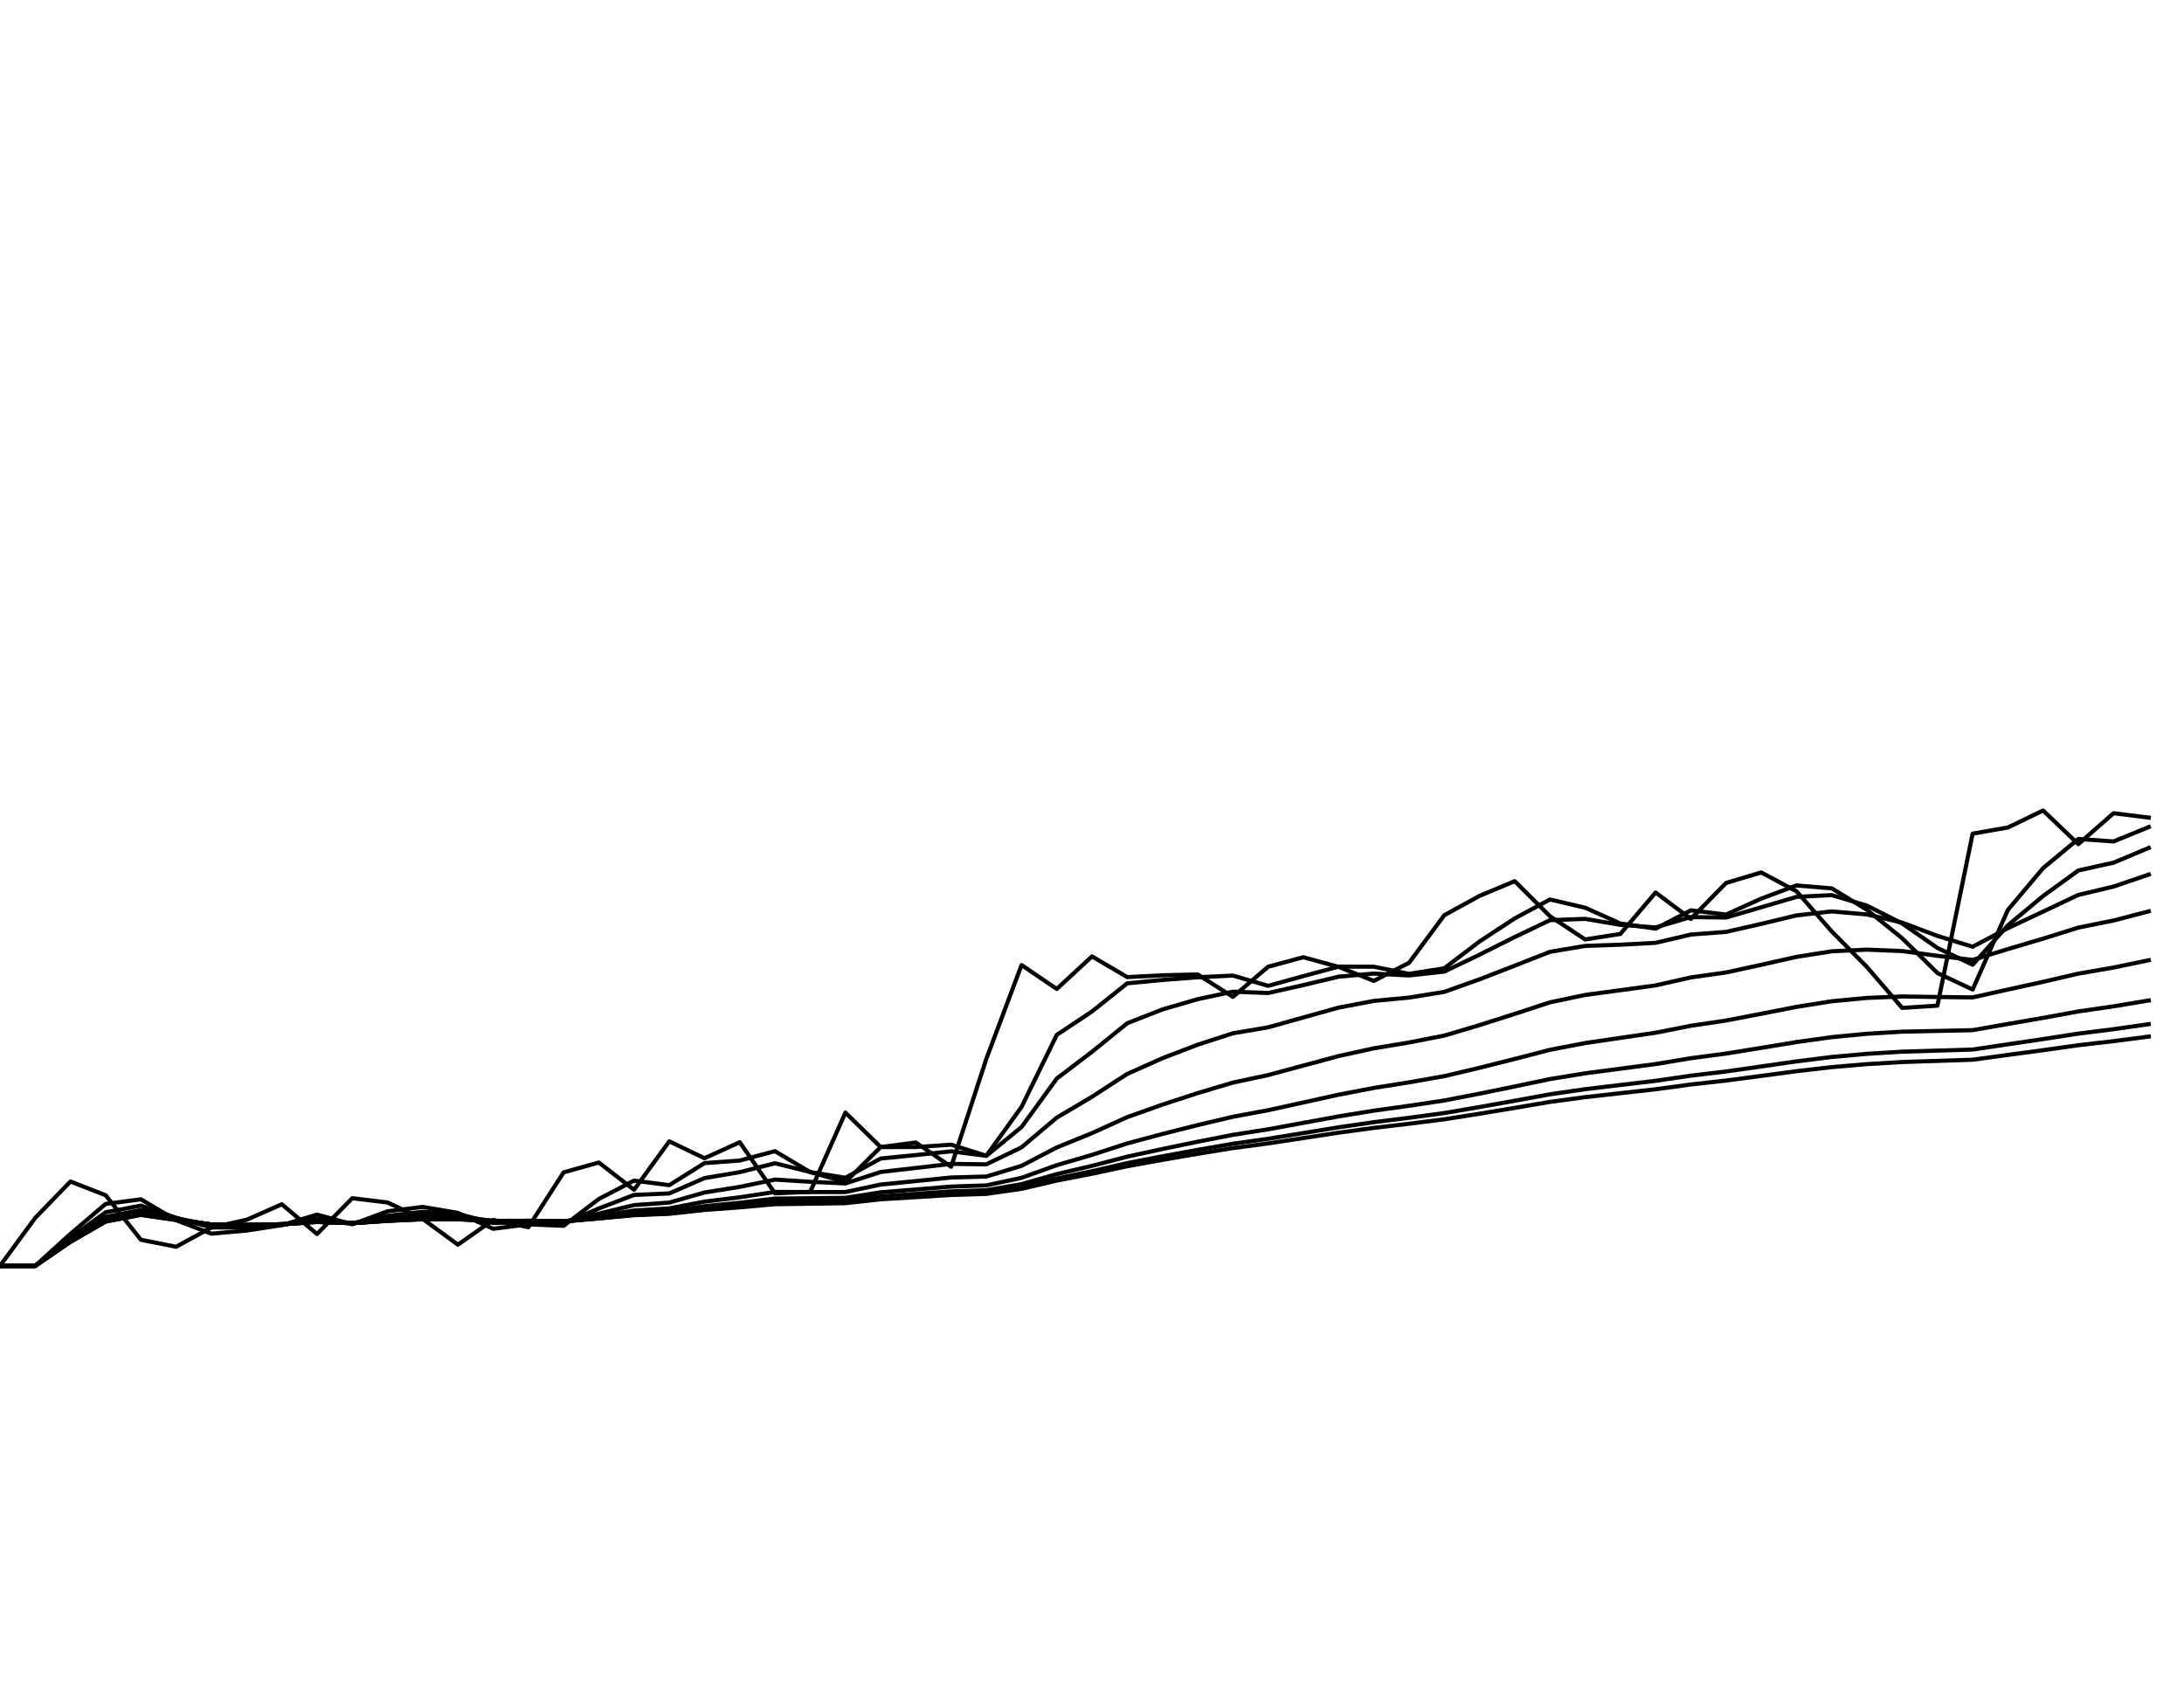 <?xml version="1.0" encoding="utf-8" standalone="no"?>
<!DOCTYPE svg PUBLIC "-//W3C//DTD SVG 1.1//EN"
  "http://www.w3.org/Graphics/SVG/1.1/DTD/svg11.dtd">
<svg xmlns:xlink="http://www.w3.org/1999/xlink" width="792pt" height="612pt" viewBox="0 0 792 612" xmlns="http://www.w3.org/2000/svg" version="1.1">
 <defs>
  <style type="text/css">*{stroke-linejoin: round; stroke-linecap: butt}</style>
 </defs>
 <g id="figure_1">
  <g id="patch_1">
   <path d="M 0 612 
L 792 612 
L 792 0 
L 0 0 
z
" style="fill: #ffffff"/>
  </g>
  <g id="axes_1">
   <g id="line2d_1">
    <path d="M 0 459 
L 12.774 441.594 
L 25.548 428.41 
L 38.323 433.389 
L 51.097 449.542 
L 63.871 452.067 
L 76.645 445.084 
L 89.419 442.292 
L 102.194 436.659 
L 114.968 447.447 
L 127.742 434.461 
L 140.516 436.015 
L 153.29 441.97 
L 166.065 451.315 
L 178.839 442.346 
L 191.613 444.976 
L 204.387 425.094 
L 217.161 421.514 
L 229.935 431.407 
L 242.71 413.838 
L 255.484 419.967 
L 268.258 414.157 
L 281.032 432.693 
L 293.806 432.157 
L 306.581 403.431 
L 319.355 415.915 
L 332.129 414.264 
L 344.903 423.063 
L 357.677 383.95 
L 370.452 349.923 
L 383.226 358.584 
L 396 346.784 
L 408.774 354.295 
L 421.548 353.633 
L 434.323 353.327 
L 447.097 361.454 
L 459.871 350.532 
L 472.645 347.088 
L 485.419 350.583 
L 498.194 355.671 
L 510.968 349.112 
L 523.742 331.859 
L 536.516 324.845 
L 549.29 319.507 
L 562.065 332.206 
L 574.839 340.641 
L 587.613 338.637 
L 600.387 323.617 
L 613.161 333.2 
L 625.935 320.142 
L 638.71 316.344 
L 651.484 323.176 
L 664.258 337.736 
L 677.032 350.633 
L 689.806 365.464 
L 702.581 364.64 
L 715.355 302.273 
L 728.129 300.045 
L 740.903 293.882 
L 753.677 306.083 
L 766.452 294.865 
L 779.226 296.461 
" clip-path="url(#pcccb66e73c)" style="fill: none; stroke: #000000; stroke-width: 1.5; stroke-linecap: square"/>
   </g>
   <g id="line2d_2">
    <path d="M 0 459 
L 12.774 459 
L 25.548 447.393 
L 38.323 436.536 
L 51.097 434.858 
L 63.871 442.432 
L 76.645 447.325 
L 89.419 446.195 
L 102.194 444.236 
L 114.968 440.402 
L 127.742 443.935 
L 140.516 439.208 
L 153.29 437.617 
L 166.065 439.778 
L 178.839 445.543 
L 191.613 443.939 
L 204.387 444.463 
L 217.161 434.745 
L 229.935 428.072 
L 242.71 429.733 
L 255.484 421.731 
L 268.258 420.806 
L 281.032 417.407 
L 293.806 425.021 
L 306.581 428.562 
L 319.355 415.921 
L 332.129 415.907 
L 344.903 415.052 
L 357.677 419.072 
L 370.452 401.355 
L 383.226 375.242 
L 396 366.739 
L 408.774 356.547 
L 421.548 355.326 
L 434.323 354.36 
L 447.097 353.727 
L 459.871 357.465 
L 472.645 353.927 
L 485.419 350.496 
L 498.194 350.523 
L 510.968 353.111 
L 523.742 351.099 
L 536.516 341.381 
L 549.29 333.013 
L 562.065 326.148 
L 574.839 329.135 
L 587.613 334.855 
L 600.387 336.72 
L 613.161 330.078 
L 625.935 331.606 
L 638.71 325.828 
L 651.484 321.053 
L 664.258 322.121 
L 677.032 329.899 
L 689.806 340.221 
L 702.581 352.81 
L 715.355 358.79 
L 728.129 329.939 
L 740.903 314.783 
L 753.677 304.198 
L 766.452 305.107 
L 779.226 299.882 
" clip-path="url(#pcccb66e73c)" style="fill: none; stroke: #000000; stroke-width: 1.5; stroke-linecap: square"/>
   </g>
   <g id="line2d_3">
    <path d="M 0 459 
L 12.774 459 
L 25.548 448.801 
L 38.323 439.552 
L 51.097 437.144 
L 63.871 441.553 
L 76.645 445.071 
L 89.419 445.075 
L 102.194 444.205 
L 114.968 441.892 
L 127.742 443.571 
L 140.516 440.841 
L 153.29 439.405 
L 166.065 440.164 
L 178.839 443.454 
L 191.613 443.128 
L 204.387 443.671 
L 217.161 438.183 
L 229.935 433.27 
L 242.71 432.728 
L 255.484 427.161 
L 268.258 425.018 
L 281.032 421.789 
L 293.806 424.965 
L 306.581 427.058 
L 319.355 420.076 
L 332.129 418.82 
L 344.903 417.462 
L 357.677 419.086 
L 370.452 408.661 
L 383.226 391.074 
L 396 381.374 
L 408.774 371.018 
L 421.548 366.012 
L 434.323 362.294 
L 447.097 359.572 
L 459.871 360.064 
L 472.645 357.184 
L 485.419 354.14 
L 498.194 353.005 
L 510.968 353.7 
L 523.742 352.293 
L 536.516 346.163 
L 549.29 339.76 
L 562.065 333.657 
L 574.839 333.174 
L 587.613 335.343 
L 600.387 336.284 
L 613.161 332.525 
L 625.935 332.699 
L 638.71 328.961 
L 651.484 325.2 
L 664.258 324.563 
L 677.032 328.383 
L 689.806 334.841 
L 702.581 343.719 
L 715.355 349.809 
L 728.129 335.514 
L 740.903 324.898 
L 753.677 315.621 
L 766.452 312.797 
L 779.226 307.447 
" clip-path="url(#pcccb66e73c)" style="fill: none; stroke: #000000; stroke-width: 1.5; stroke-linecap: square"/>
   </g>
   <g id="line2d_4">
    <path d="M 0 459 
L 12.774 459 
L 25.548 449.542 
L 38.323 441.238 
L 51.097 438.739 
L 63.871 441.703 
L 76.645 444.253 
L 89.419 444.441 
L 102.194 443.985 
L 114.968 442.508 
L 127.742 443.463 
L 140.516 441.779 
L 153.29 440.731 
L 166.065 440.951 
L 178.839 442.759 
L 191.613 442.688 
L 204.387 443.076 
L 217.161 440.051 
L 229.935 436.96 
L 242.71 436.042 
L 255.484 432.385 
L 268.258 430.353 
L 281.032 427.712 
L 293.806 428.519 
L 306.581 429.107 
L 319.355 424.95 
L 332.129 423.494 
L 344.903 422.01 
L 357.677 422.179 
L 370.452 416.007 
L 383.226 405.236 
L 396 397.676 
L 408.774 389.407 
L 421.548 383.688 
L 434.323 378.8 
L 447.097 374.662 
L 459.871 372.506 
L 472.645 368.918 
L 485.419 365.35 
L 498.194 362.928 
L 510.968 361.717 
L 523.742 359.647 
L 536.516 355.098 
L 549.29 350.145 
L 562.065 345.122 
L 574.839 342.987 
L 587.613 342.547 
L 600.387 341.862 
L 613.161 338.857 
L 625.935 337.899 
L 638.71 334.985 
L 651.484 331.918 
L 664.258 330.466 
L 677.032 331.569 
L 689.806 334.535 
L 702.581 339.344 
L 715.355 343.281 
L 728.129 336.539 
L 740.903 330.534 
L 753.677 324.493 
L 766.452 321.46 
L 779.226 317.1 
" clip-path="url(#pcccb66e73c)" style="fill: none; stroke: #000000; stroke-width: 1.5; stroke-linecap: square"/>
   </g>
   <g id="line2d_5">
    <path d="M 0 459 
L 12.774 459 
L 25.548 449.917 
L 38.323 442.109 
L 51.097 439.637 
L 63.871 441.974 
L 76.645 444.039 
L 89.419 444.23 
L 102.194 443.908 
L 114.968 442.796 
L 127.742 443.462 
L 140.516 442.245 
L 153.29 441.445 
L 166.065 441.51 
L 178.839 442.667 
L 191.613 442.63 
L 204.387 442.89 
L 217.161 440.97 
L 229.935 438.922 
L 242.71 438.148 
L 255.484 435.69 
L 268.258 434.129 
L 281.032 432.177 
L 293.806 432.226 
L 306.581 432.22 
L 319.355 429.509 
L 332.129 428.245 
L 344.903 426.958 
L 357.677 426.603 
L 370.452 422.717 
L 383.226 416.056 
L 396 410.853 
L 408.774 405.064 
L 421.548 400.521 
L 434.323 396.348 
L 447.097 392.539 
L 459.871 389.811 
L 472.645 386.363 
L 485.419 382.925 
L 498.194 380.11 
L 510.968 377.996 
L 523.742 375.498 
L 536.516 371.704 
L 549.29 367.628 
L 562.065 363.444 
L 574.839 360.757 
L 587.613 359.039 
L 600.387 357.299 
L 613.161 354.408 
L 625.935 352.602 
L 638.71 349.823 
L 651.484 346.956 
L 664.258 344.934 
L 677.032 344.328 
L 689.806 344.854 
L 702.581 346.562 
L 715.355 348.061 
L 728.129 344.126 
L 740.903 340.341 
L 753.677 336.343 
L 766.452 333.768 
L 779.226 330.437 
" clip-path="url(#pcccb66e73c)" style="fill: none; stroke: #000000; stroke-width: 1.5; stroke-linecap: square"/>
   </g>
   <g id="line2d_6">
    <path d="M 0 459 
L 12.774 459 
L 25.548 450.106 
L 38.323 442.549 
L 51.097 440.106 
L 63.871 442.159 
L 76.645 443.994 
L 89.419 444.17 
L 102.194 443.898 
L 114.968 442.947 
L 127.742 443.49 
L 140.516 442.479 
L 153.29 441.803 
L 166.065 441.819 
L 178.839 442.704 
L 191.613 442.672 
L 204.387 442.868 
L 217.161 441.419 
L 229.935 439.857 
L 242.71 439.218 
L 255.484 437.356 
L 268.258 436.119 
L 281.032 434.599 
L 293.806 434.471 
L 306.581 434.319 
L 319.355 432.329 
L 332.129 431.297 
L 344.903 430.247 
L 357.677 429.813 
L 370.452 427.069 
L 383.226 422.477 
L 396 418.747 
L 408.774 414.59 
L 421.548 411.167 
L 434.323 407.945 
L 447.097 404.925 
L 459.871 402.558 
L 472.645 399.746 
L 485.419 396.927 
L 498.194 394.477 
L 510.968 392.45 
L 523.742 390.201 
L 536.516 387.175 
L 549.29 383.959 
L 562.065 380.652 
L 574.839 378.204 
L 587.613 376.329 
L 600.387 374.46 
L 613.161 371.934 
L 625.935 370.033 
L 638.71 367.583 
L 651.484 365.076 
L 664.258 363.047 
L 677.032 361.838 
L 689.806 361.31 
L 702.581 361.503 
L 715.355 361.649 
L 728.129 358.803 
L 740.903 355.996 
L 753.677 353.03 
L 766.452 350.818 
L 779.226 348.172 
" clip-path="url(#pcccb66e73c)" style="fill: none; stroke: #000000; stroke-width: 1.5; stroke-linecap: square"/>
   </g>
   <g id="line2d_7">
    <path d="M 0 459 
L 12.774 459 
L 25.548 450.2 
L 38.323 442.769 
L 51.097 440.346 
L 63.871 442.265 
L 76.645 443.987 
L 89.419 444.154 
L 102.194 443.903 
L 114.968 443.026 
L 127.742 443.513 
L 140.516 442.597 
L 153.29 441.981 
L 166.065 441.98 
L 178.839 442.744 
L 191.613 442.713 
L 204.387 442.879 
L 217.161 441.639 
L 229.935 440.301 
L 242.71 439.736 
L 255.484 438.152 
L 268.258 437.083 
L 281.032 435.783 
L 293.806 435.615 
L 306.581 435.432 
L 319.355 433.783 
L 332.129 432.892 
L 344.903 431.988 
L 357.677 431.567 
L 370.452 429.358 
L 383.226 425.72 
L 396 422.726 
L 408.774 419.398 
L 421.548 416.615 
L 434.323 413.976 
L 447.097 411.484 
L 459.871 409.474 
L 472.645 407.138 
L 485.419 404.797 
L 498.194 402.722 
L 510.968 400.954 
L 523.742 399.031 
L 536.516 396.556 
L 549.29 393.943 
L 562.065 391.262 
L 574.839 389.178 
L 587.613 387.496 
L 600.387 385.822 
L 613.161 383.701 
L 625.935 382.009 
L 638.71 379.944 
L 651.484 377.841 
L 664.258 376.061 
L 677.032 374.837 
L 689.806 374.077 
L 702.581 373.811 
L 715.355 373.53 
L 728.129 371.292 
L 740.903 369.071 
L 753.677 366.739 
L 766.452 364.89 
L 779.226 362.757 
" clip-path="url(#pcccb66e73c)" style="fill: none; stroke: #000000; stroke-width: 1.5; stroke-linecap: square"/>
   </g>
   <g id="line2d_8">
    <path d="M 0 459 
L 12.774 459 
L 25.548 450.247 
L 38.323 442.879 
L 51.097 440.467 
L 63.871 442.32 
L 76.645 443.988 
L 89.419 444.15 
L 102.194 443.909 
L 114.968 443.067 
L 127.742 443.527 
L 140.516 442.657 
L 153.29 442.069 
L 166.065 442.061 
L 178.839 442.769 
L 191.613 442.739 
L 204.387 442.89 
L 217.161 441.748 
L 229.935 440.515 
L 242.71 439.987 
L 255.484 438.536 
L 268.258 437.55 
L 281.032 436.358 
L 293.806 436.179 
L 306.581 435.99 
L 319.355 434.503 
L 332.129 433.685 
L 344.903 432.858 
L 357.677 432.454 
L 370.452 430.497 
L 383.226 427.301 
L 396 424.659 
L 408.774 421.729 
L 421.548 419.265 
L 434.323 416.926 
L 447.097 414.712 
L 459.871 412.907 
L 472.645 410.831 
L 485.419 408.752 
L 498.194 406.898 
L 510.968 405.302 
L 523.742 403.581 
L 536.516 401.408 
L 549.29 399.123 
L 562.065 396.783 
L 574.839 394.932 
L 587.613 393.409 
L 600.387 391.896 
L 613.161 390.027 
L 625.935 388.504 
L 638.71 386.687 
L 651.484 384.841 
L 664.258 383.254 
L 677.032 382.108 
L 689.806 381.332 
L 702.581 380.949 
L 715.355 380.56 
L 728.129 378.653 
L 740.903 376.76 
L 753.677 374.781 
L 766.452 373.174 
L 779.226 371.351 
" clip-path="url(#pcccb66e73c)" style="fill: none; stroke: #000000; stroke-width: 1.5; stroke-linecap: square"/>
   </g>
   <g id="line2d_9">
    <path d="M 0 459 
L 12.774 459 
L 25.548 450.27 
L 38.323 442.935 
L 51.097 440.527 
L 63.871 442.349 
L 76.645 443.99 
L 89.419 444.149 
L 102.194 443.912 
L 114.968 443.088 
L 127.742 443.535 
L 140.516 442.687 
L 153.29 442.114 
L 166.065 442.102 
L 178.839 442.783 
L 191.613 442.753 
L 204.387 442.898 
L 217.161 441.802 
L 229.935 440.62 
L 242.71 440.111 
L 255.484 438.724 
L 268.258 437.779 
L 281.032 436.64 
L 293.806 436.458 
L 306.581 436.267 
L 319.355 434.859 
L 332.129 434.078 
L 344.903 433.289 
L 357.677 432.896 
L 370.452 431.059 
L 383.226 428.074 
L 396 425.602 
L 408.774 422.866 
L 421.548 420.559 
L 434.323 418.367 
L 447.097 416.293 
L 459.871 414.594 
L 472.645 412.65 
L 485.419 410.705 
L 498.194 408.965 
L 510.968 407.462 
L 523.742 405.847 
L 536.516 403.827 
L 549.29 401.708 
L 562.065 399.542 
L 574.839 397.815 
L 587.613 396.383 
L 600.387 394.963 
L 613.161 393.227 
L 625.935 391.801 
L 638.71 390.116 
L 651.484 388.408 
L 664.258 386.929 
L 677.032 385.842 
L 689.806 385.081 
L 702.581 384.666 
L 715.355 384.25 
L 728.129 382.511 
L 740.903 380.787 
L 753.677 378.988 
L 766.452 377.514 
L 779.226 375.853 
" clip-path="url(#pcccb66e73c)" style="fill: none; stroke: #000000; stroke-width: 1.5; stroke-linecap: square"/>
   </g>
  </g>
 </g>
 <defs>
  <clipPath id="pcccb66e73c">
   <rect x="0" y="0" width="792" height="612"/>
  </clipPath>
 </defs>
</svg>
